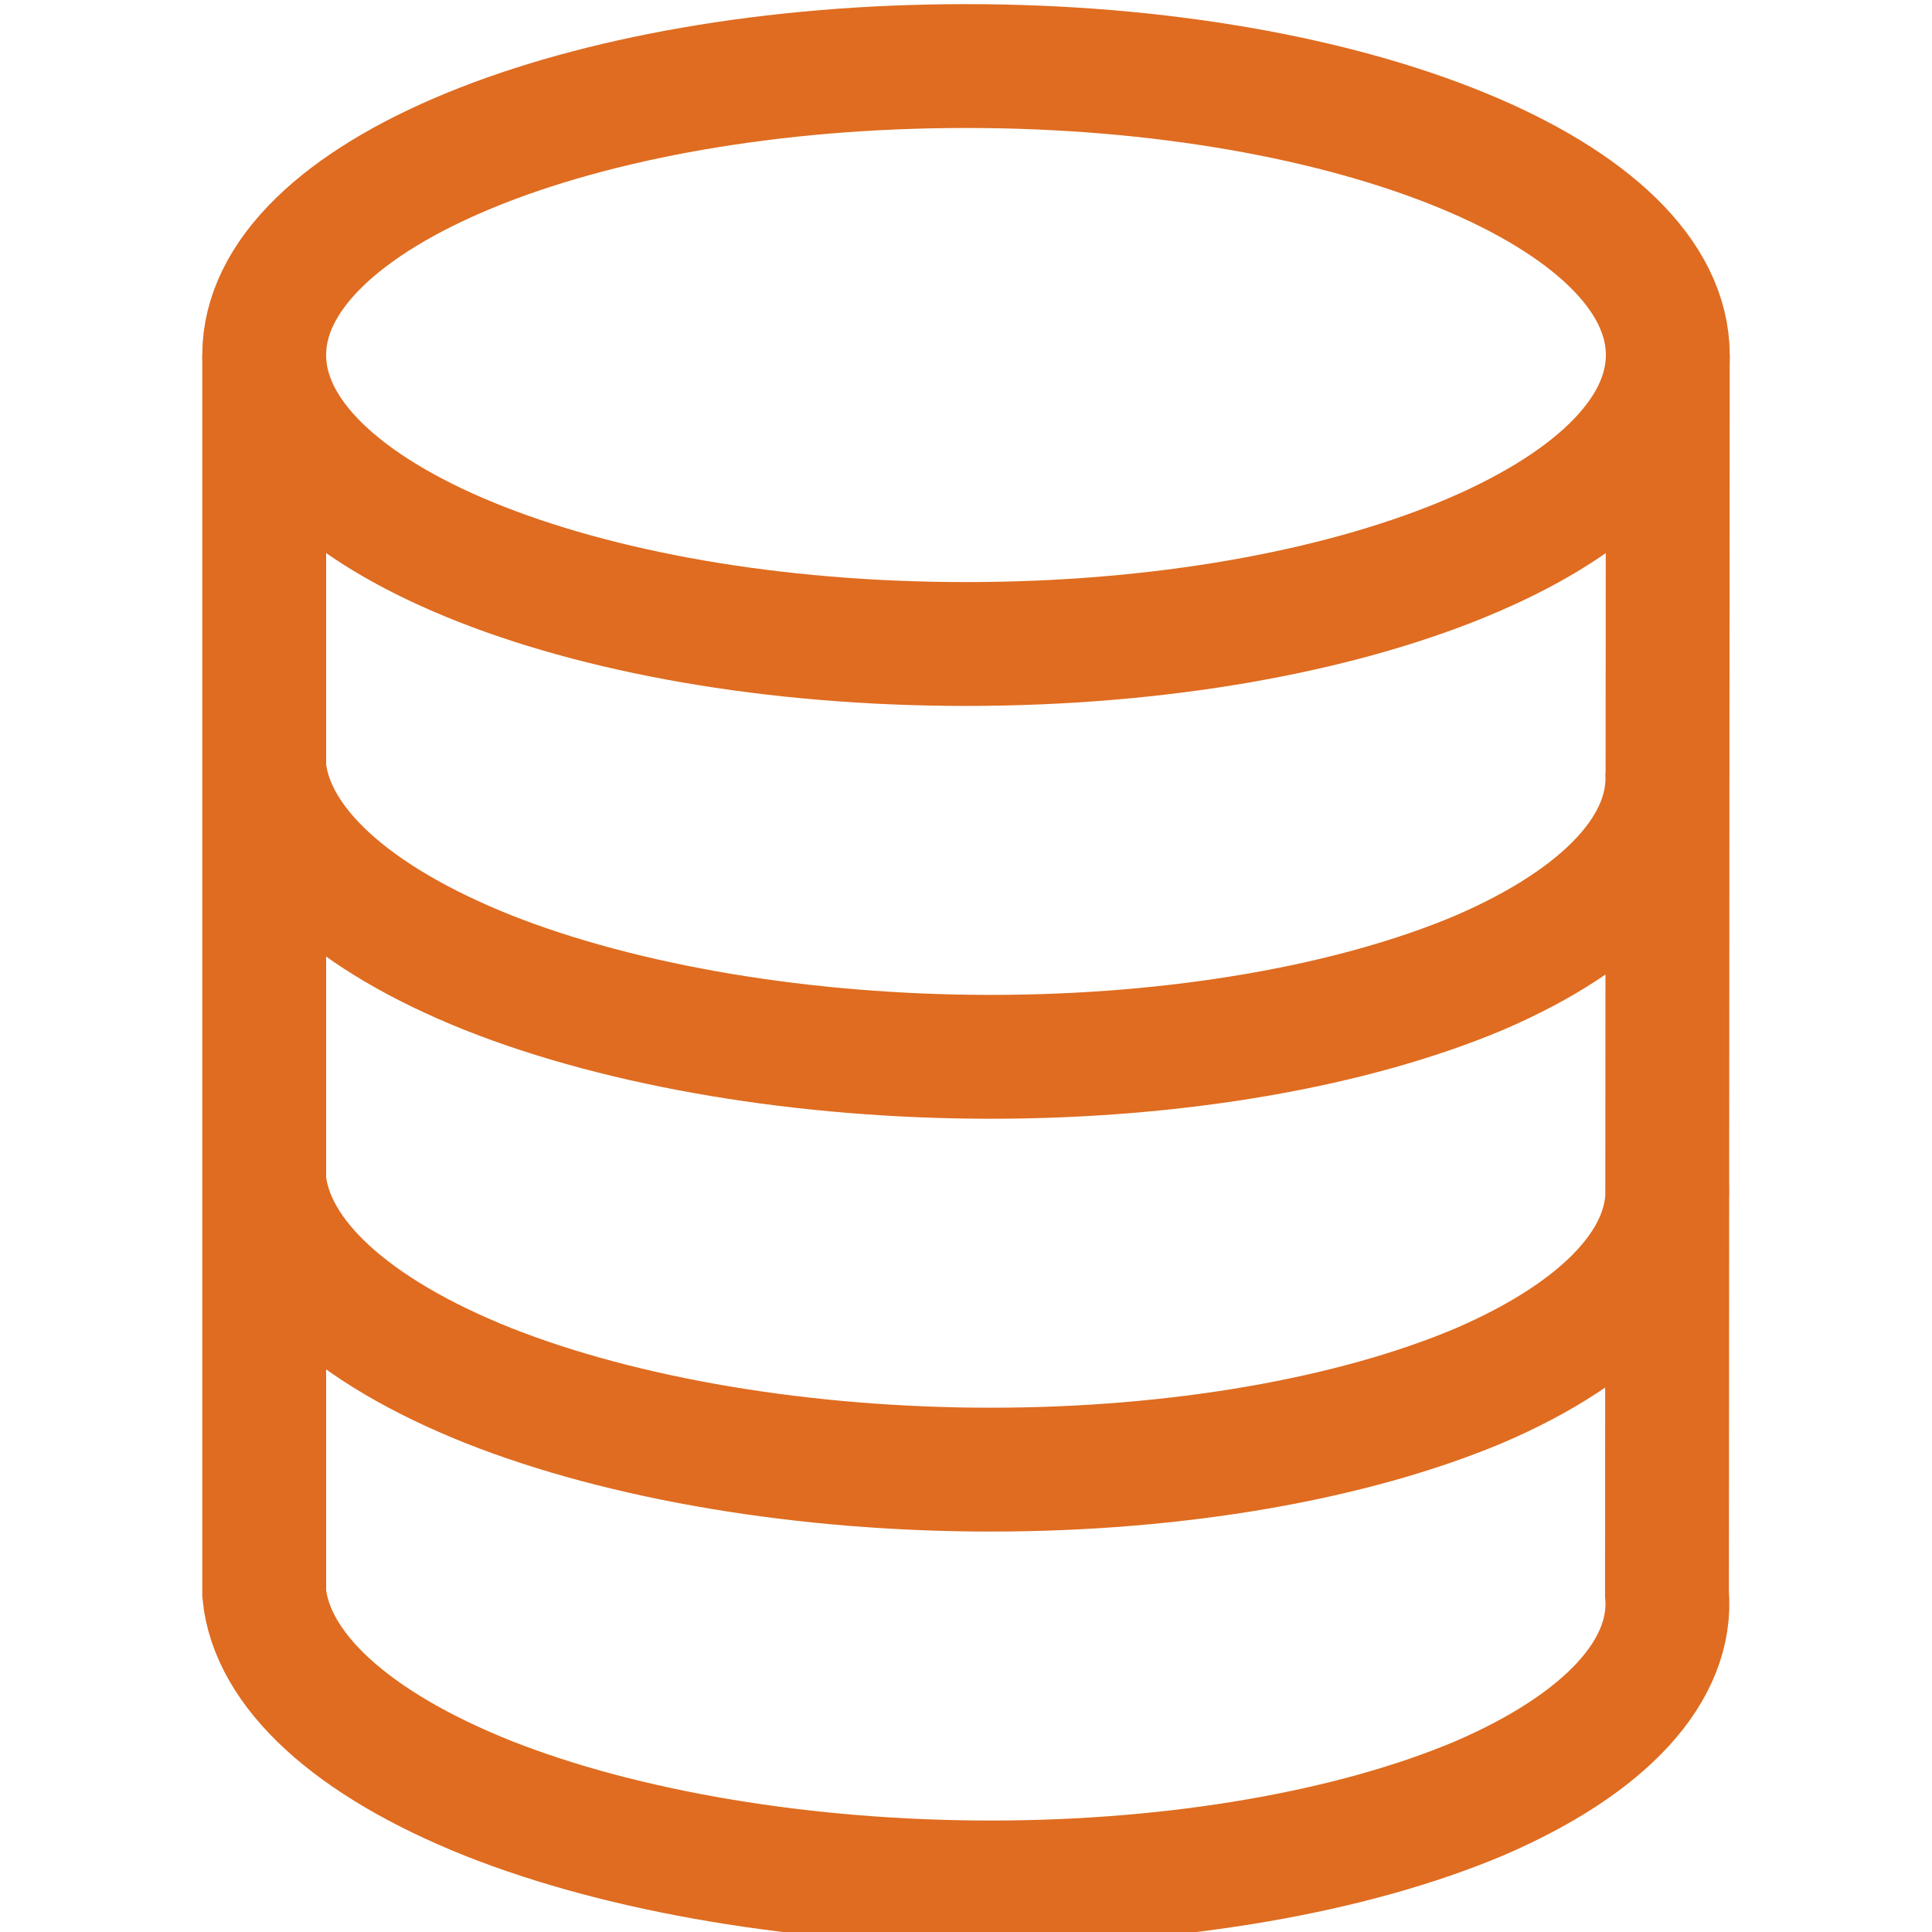 <svg version="1.2" xmlns="http://www.w3.org/2000/svg" viewBox="0 0 234 234" width="256" height="256"><style>.a{fill:none;stroke:#df6c20;stroke-width:15}</style><path fill-rule="evenodd" class="a" d="m117 78c-47 0-85-15.6-85-35 0-19.4 38-35 85-35 47 0 85 15.6 85 35 0 19.4-38 35-85 35z"/><path class="a" d="m32 43v150c0.9 9.3 10.6 18.2 27.1 24.8 16.4 6.5 38.4 10.2 60.9 10.2 22.5 0 43.8-3.7 59.2-10.2 15.3-6.6 23.5-15.5 22.7-24.8l0.1-150m-170 50c0.9 9.3 10.6 18.2 27.1 24.8 16.4 6.5 38.4 10.2 60.9 10.2 22.5 0 43.8-3.7 59.2-10.2 15.3-6.6 23.5-15.5 22.7-24.8m-169.9 50c0.9 9.3 10.6 18.2 27.1 24.8 16.4 6.5 38.4 10.2 60.9 10.2 22.5 0 43.8-3.7 59.2-10.2 15.3-6.6 23.5-15.5 22.7-24.8"/></svg>